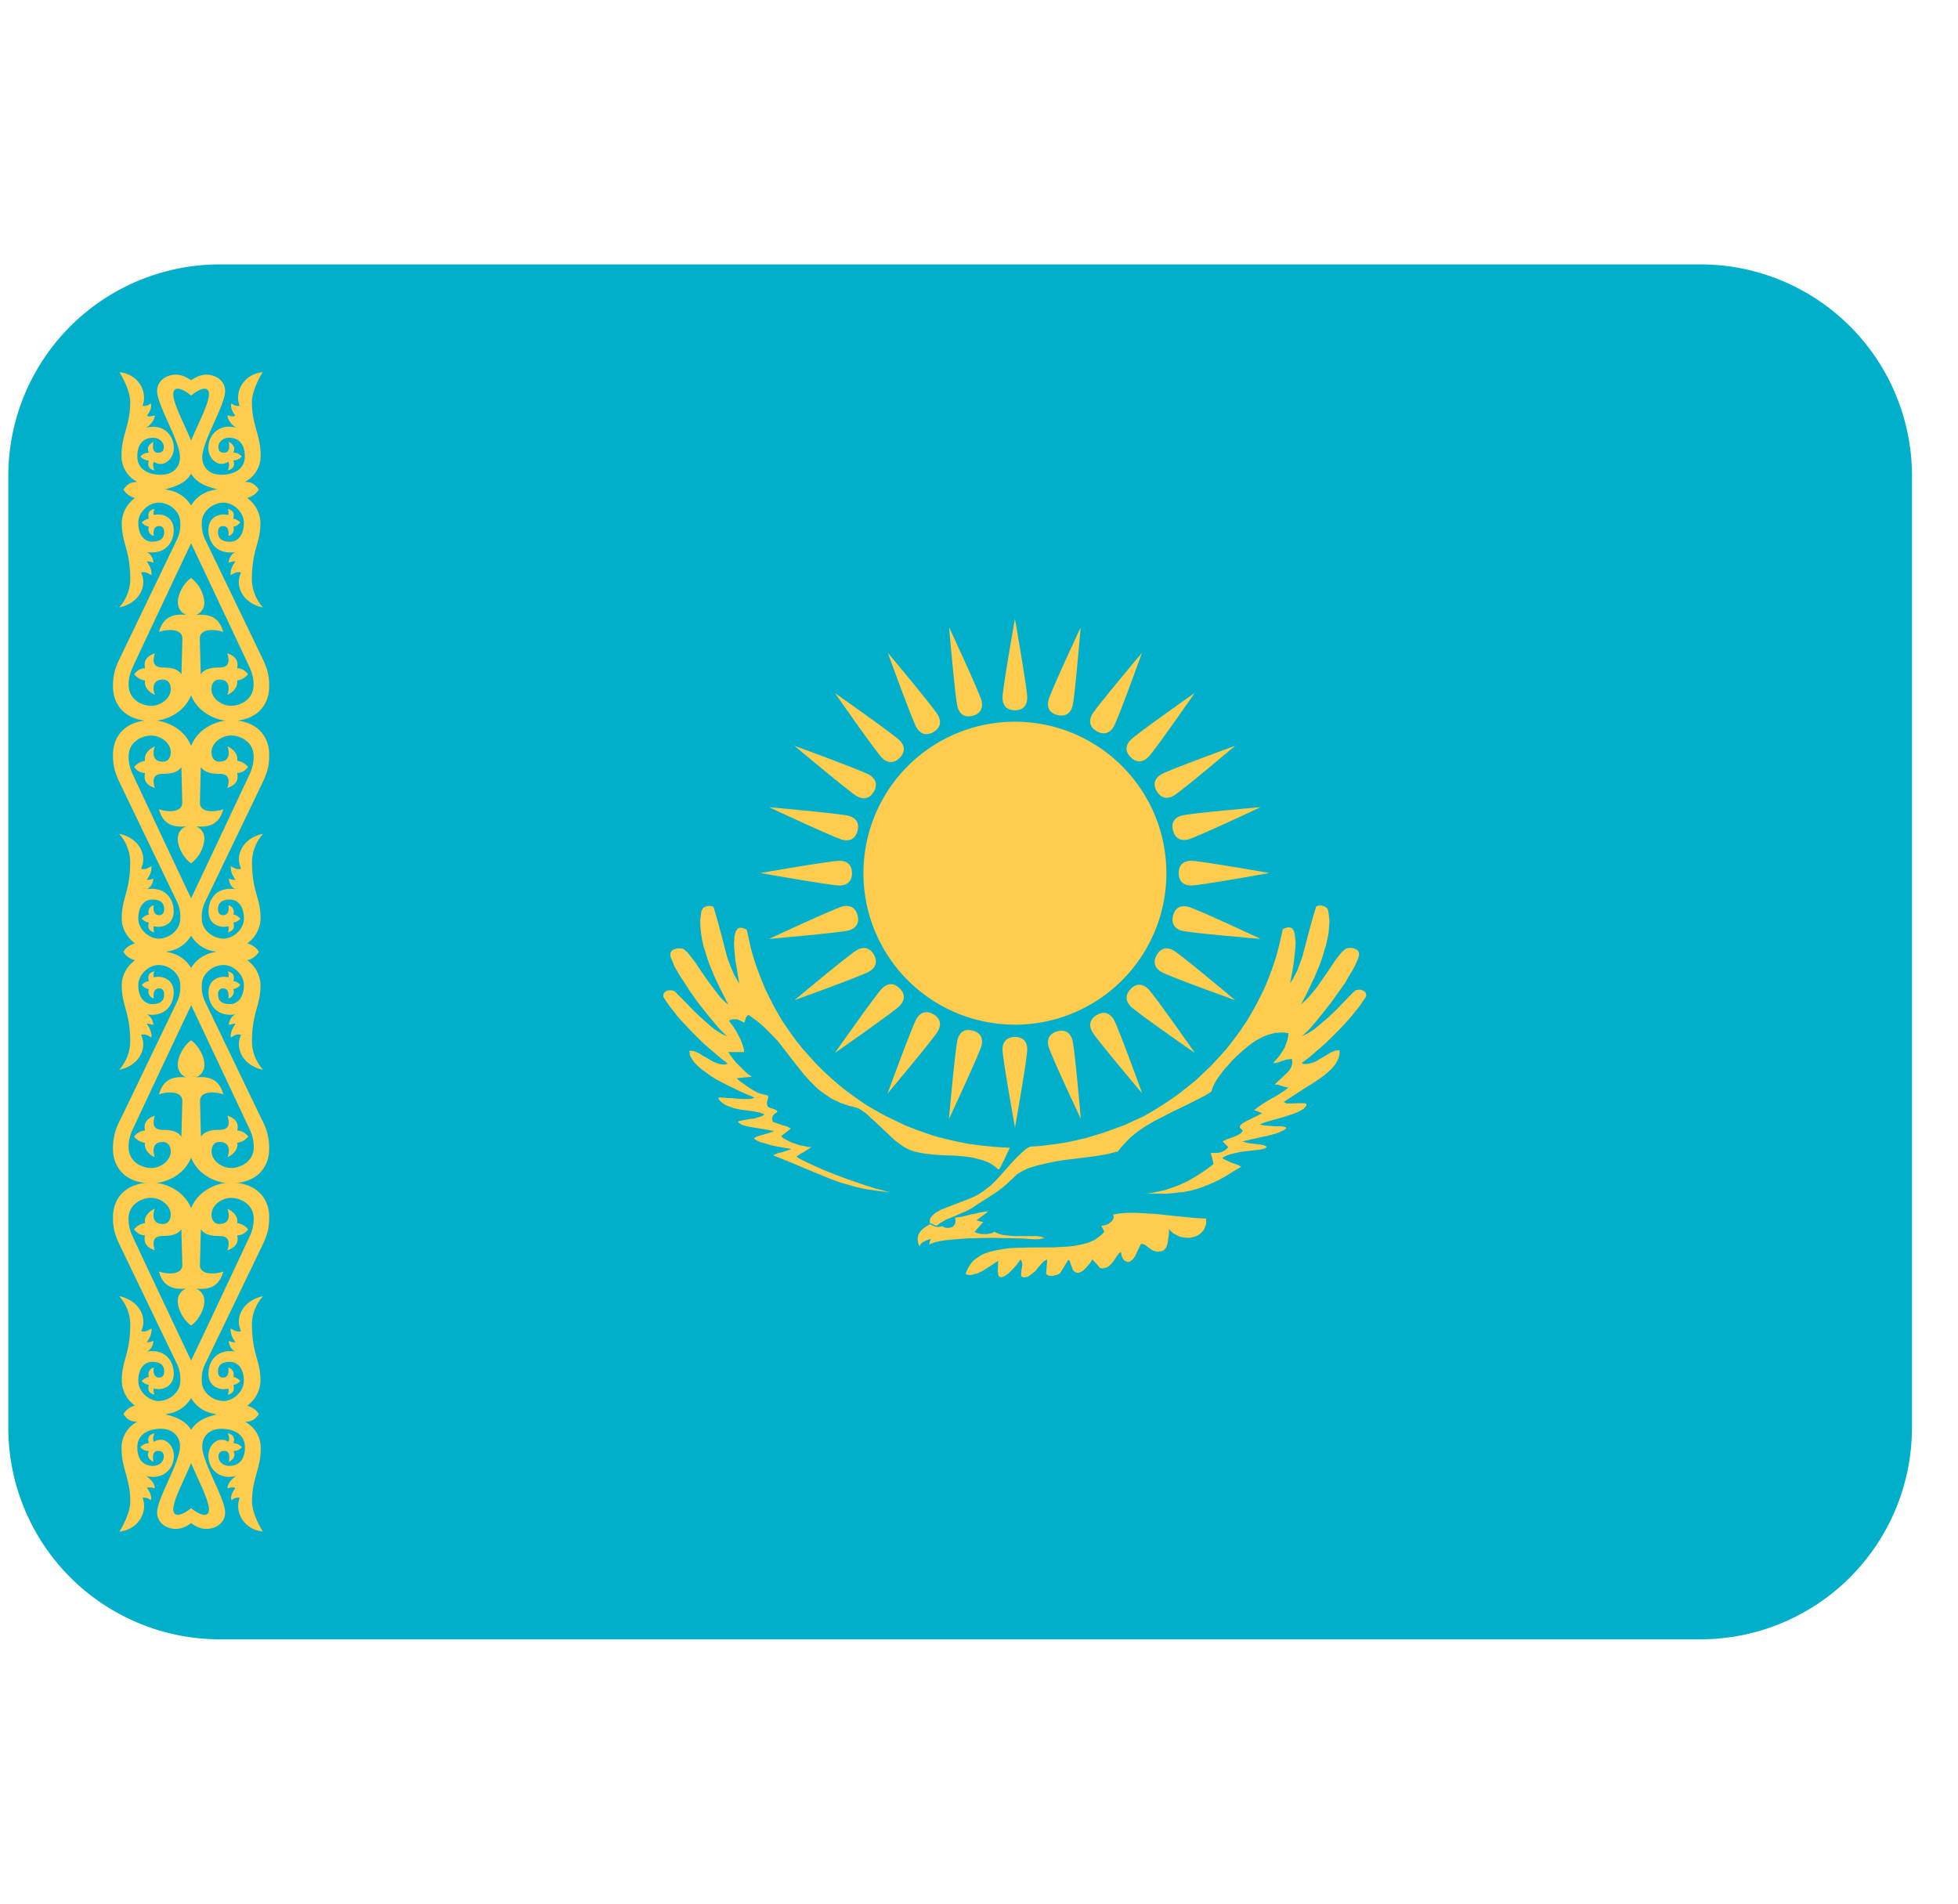 <svg xmlns="http://www.w3.org/2000/svg" width="36" height="35" fill="none"><g clip-path="url(#a)"><path fill="#00AFCA" d="M35.153 26.25a3.889 3.889 0 0 1-3.889 3.89H4.042a3.889 3.889 0 0 1-3.889-3.89V8.75a3.889 3.889 0 0 1 3.89-3.889h27.221a3.889 3.889 0 0 1 3.89 3.89v17.5Z"/><path fill="#FFCC4D" d="M18.66 18.84a2.785 2.785 0 1 0 0-5.571 2.785 2.785 0 0 0 0 5.57Z"/><path fill="#FFCC4D" d="M18.662 13.059c.165-.002.225-.106.225-.23 0-.165-.226-1.454-.226-1.454s-.229 1.29-.229 1.454c0 .124.062.23.23.23Zm0 6.006c-.168.001-.23.105-.23.229 0 .166.23 1.438.23 1.438s.225-1.273.225-1.438c.001-.123-.06-.229-.226-.229Zm-.78-.117c-.16-.041-.244.043-.276.163-.043.16-.159 1.464-.159 1.464s.555-1.187.598-1.346c.033-.12 0-.239-.162-.281Zm1.556-5.803c.162.043.25-.042.281-.161.043-.16.15-1.449.15-1.449s-.546 1.17-.59 1.331c-.032.119-.001.237.16.28Zm-2.278 5.501c-.144-.08-.248-.021-.31.087-.082.143-.532 1.373-.532 1.373s.843-1.003.926-1.146c.062-.108.061-.23-.084-.314Zm3.004-5.202c.144.083.251.023.313-.084.083-.144.52-1.359.52-1.359s-.832.989-.916 1.132c-.06.107-.06.228.083.31ZM16.54 18.17c-.118-.116-.234-.086-.322.002-.116.117-.869 1.189-.869 1.189s1.075-.75 1.191-.866c.088-.088.119-.208 0-.325Zm4.248-4.249c.118.118.236.088.323 0 .118-.116.855-1.18.855-1.18s-1.059.742-1.175.86c-.088.087-.12.204-.003.32Zm-4.722 3.628c-.085-.142-.204-.142-.312-.081-.144.082-1.148.922-1.148.922s1.232-.445 1.375-.527c.108-.063.168-.17.085-.314Zm5.201-3.004c.085.145.207.146.313.085.144-.084 1.13-.918 1.13-.918s-1.213.44-1.357.523c-.107.063-.168.166-.086.31Zm-5.5 2.281c-.044-.16-.161-.19-.28-.16-.16.044-1.347.596-1.347.596s1.304-.112 1.464-.155c.12-.033.206-.12.163-.28Zm5.8-1.555c.045.161.162.194.282.162.16-.043 1.33-.593 1.33-.593s-1.288.11-1.45.154c-.118.03-.204.117-.162.277Zm-5.902.78c-.002-.165-.106-.225-.23-.225-.165 0-1.454.225-1.454.225s1.29.23 1.455.23c.123 0 .23-.062.23-.23Zm6.007 0c0 .168.104.23.228.23.166 0 1.438-.23 1.438-.23s-1.273-.225-1.438-.225c-.123-.001-.228.06-.228.225Zm-5.905-.774c.041-.16-.043-.245-.163-.278-.16-.042-1.464-.158-1.464-.158s1.187.555 1.346.598c.12.032.239-.001.281-.162Zm5.802 1.554c-.043.162.042.249.16.281.161.043 1.45.15 1.45.15s-1.17-.548-1.331-.59c-.12-.031-.237-.001-.28.16Zm-5.502-2.277c.08-.144.021-.249-.087-.31-.143-.083-1.373-.532-1.373-.532s1.003.843 1.146.926c.108.062.23.06.314-.084Zm5.202 3.003c-.084.145-.023.252.084.313.143.084 1.359.52 1.359.52s-.989-.83-1.132-.914c-.107-.062-.228-.062-.311.081Zm-4.727-3.623c.116-.119.086-.234-.002-.322-.117-.117-1.189-.87-1.189-.87s.75 1.075.866 1.192c.088.087.207.118.325 0Zm4.249 4.248c-.118.118-.088.237 0 .323.116.118 1.179.855 1.179.855s-.74-1.059-.858-1.177c-.088-.087-.205-.12-.321-.002Zm-3.627-4.724c.141-.084.142-.204.081-.312-.083-.143-.923-1.147-.923-1.147s.446 1.232.528 1.375c.061.108.17.168.314.084Zm3.003 5.203c-.143.083-.145.205-.084.312.084.144.918 1.13.918 1.13s-.44-1.215-.523-1.359c-.063-.106-.168-.167-.31-.083Zm-2.281-5.501c.16-.045.19-.161.16-.281-.044-.16-.596-1.347-.596-1.347s.112 1.305.155 1.465c.032.12.12.206.28.163Zm1.555 5.801c-.161.045-.194.162-.162.281.043.16.593 1.33.593 1.33s-.11-1.288-.154-1.447c-.03-.12-.117-.207-.277-.164Z"/><path fill="#FFCC4D" d="m21.393 22.988-.036.016-.04.006-.03.005-.055-.011-.025-.01-.022-.01-.026-.017-.044-.031-.04-.032-.022-.016-.029-.012-.02-.004h-.027l-.11.228-.023.032-.02.026-.023.017-.02.017-.028.01h-.026l-.024-.01-.034-.017-.01-.017-.012-.016-.011-.021-.012-.026-.016-.08-.032.026-.03.038-.06.091-.036.048-.038.037-.02.022-.027.017-.026.011-.032.01h-.016l-.028.006-.026-.006-.02-.01-.063-.075-.07-.075-.047.075-.056.064-.026.026-.024.026-.027.021-.05.028-.026.006h-.026l-.022-.006-.021-.012-.016-.017-.02-.025a2.438 2.438 0 0 0-.044-.117l-.006-.028-.01-.02-.011-.01h-.012l-.144.235-.02.02-.038.017-.084.02h-.05l-.037-.01-.012-.007-.016-.016-.004-.01v-.021l.02-.236-.016.006-.041.02c-.039.04-.076.081-.112.123l-.048.06-.06.05-.055.04-.03.018-.065.01-.026-.006-.012-.004-.01-.011-.006-.017v-.016l.005-.068.017-.108-.01-.063-.023-.038-.032.048-.053.07a4.43 4.43 0 0 1-.134.14c-.025.016-.05.034-.075.053l-.058.02-.012-.006h-.016l-.012-.01-.004-.005-.011-.017-.004-.016v-.02l-.006-.028.006-.202c-.098.066-.196.13-.295.191l-.037.017-.042.021-.117.031h-.04l-.035-.005-.033-.011.016-.043.033-.075.02-.03.023-.033.02-.032.055-.054.06-.041.067-.044.07-.032.081-.026.08-.02.182-.033.09-.012c.268-.015.538-.017.806-.015l.295-.017.091-.01.17-.033.08-.022.077-.031.07-.032c.037-.03.075-.058.113-.086l.052-.06-.055-.106.043-.006.042-.01.044-.02.036-.028.015-.01.018-.016.012-.022.011-.015.004-.022v-.037l-.012-.02.092-.018.097-.01.102-.006h.106c.149.006.297.015.444.026.224.027.449.049.673.07l.201.011v.074l-.003.033-.012.031-.01.032-.012.026-.015.022a1.13 1.13 0 0 1-.06.063l-.047.031-.052.021-.051.012-.06.01-.113-.01-.06-.016-.05-.028-.056-.026-.042-.038-.042-.042v.092l-.026.177-.02.055-.012.023-.016.015-.011.017-.014.01Zm-4.295-.502.121.053c.024-.02.05-.04.075-.058l.048-.026.042-.027.16-.064.139-.064.07-.026.119-.064.047-.033.364-.233.106-.075.08-.064c.08-.072.158-.145.236-.219l.032-.021.037-.021a3.3 3.3 0 0 1 .134-.065l.09-.03c.181-.05.365-.09.55-.118.188-.023.377-.048.565-.07l.251-.042c.063-.018.125-.033.188-.048l.064-.08.103-.112.07-.07.078-.064.091-.07.106-.07.162-.095c.115-.058.23-.116.345-.177.204-.095.405-.196.605-.3l.096-.063.026-.081.038-.079.048-.08.123-.166c.056-.06.11-.12.165-.183.066-.064.134-.126.203-.186l.104-.085.051-.038.055-.037.118-.064.06-.027.057-.02.125-.034.062-.003.06-.006.062.006.06.01-.005.064-.015.063-.048.134-.04.069-.047.07-.059.074-.07.075.056-.006.047-.01.038-.013.036-.015.07-.021.1-.011.006.038v.037l-.006.037-.01.032-.015.032-.022.032-.02.025-.027.027c-.073.071-.148.14-.224.208l.063.006c.046.015.093.03.14.042l.052.012-.062.048-.15.097-.17.096-.086.053-.086.06-.08.064.036.005.05.021.021.006.02.01.018.005.016-.004-.106.059a7.49 7.49 0 0 0-.198.096l-.081.049-.016.016-.01.017-.011.015.004.022.011.016.02.016.02.017-.008.02-.011.018-.02.016-.02.016-.052.026-.062.027-.121.043-.076.037.106.107-.038.036-.036.028-.032.016-.038.016-.074.01h-.105l.012.049.015.048.023.108a4.425 4.425 0 0 1-.204.148l-.123.08-.137.08-.082.038-.08.037c-.09.035-.18.067-.273.096l-.207.044-.114.016c.124.004.247.006.37.005l.304-.032.133-.026.118-.032c.078-.027.154-.056.23-.086l.147-.068.146-.08.137-.087.146-.085-.088-.043-.083-.026-.04-.018c-.03-.015-.06-.03-.091-.042l-.05-.027.042-.031.051-.022.056-.02c.064-.016.13-.03.193-.044.084-.009.168-.02.251-.031l.106-.01.082-.021.021-.012.016-.016-.004-.006-.012-.01-.015-.007-.02-.01-.06-.011-.076-.01-.074-.007-.074-.01-.066-.017-.04-.016.522-.117.092-.027c.04-.015.079-.031.117-.048l.052-.033.022-.02-.006-.005-.01-.012-.049-.01-.068-.006h-.082c-.055-.004-.11-.008-.165-.01l-.068-.012-.044-.01.076-.032a8.02 8.02 0 0 1 .342-.097 4.68 4.68 0 0 1 .198-.064l.1-.043.049-.026.043-.026.016-.017.016-.021.016-.016.006-.016-.006-.017-.016-.011-.016-.004h-.148l-.07.004h-.095l-.029-.004-.018-.012-.023-.01c.194-.13.39-.256.588-.38l.154-.108c.041-.034.081-.07.121-.106l.048-.053.043-.054.033-.058.026-.058.015-.066v-.069h-.036l-.038.006-.083.031c-.074.047-.15.092-.226.134l-.041.028-.05.02-.048.017-.044.01-.041.006h-.05l-.042-.016.13-.097c.104-.088.207-.178.309-.267.113-.108.223-.218.33-.331l.154-.172c.046-.06.092-.118.14-.176.038-.055.076-.11.112-.166l.011-.02.004-.017-.004-.022-.005-.016-.006-.017-.016-.01-.016-.017-.016-.006-.02-.01-.024-.006h-.041l-.02.006-.029.004-.016.017-.022.017c-.109.109-.217.22-.323.332l-.129.122c-.085.074-.17.147-.257.22-.04.027-.081.054-.123.08l-.118.059.036-.032c.04-.037.077-.074.114-.112.137-.158.268-.321.395-.486l.247-.347.066-.117.066-.107.053-.097.042-.092.026-.073.006-.027v-.043l-.006-.016-.02-.032-.01-.01-.018-.006-.03-.017-.04-.01h-.073l-.02.005-.016.005-.023.012-.015.015-.044.038a4.158 4.158 0 0 0-.139.177c-.107.167-.22.33-.336.49l-.135.161-.068.07-.074.064.095-.177.15-.315.097-.229.042-.117.074-.242c.018-.077.035-.155.05-.234l.017-.22-.008-.053-.004-.048-.006-.05-.015-.062-.012-.017-.026-.026-.036-.016-.04-.012h-.036l-.034.006-.01.006-.015.004-.006.012c-.096.303-.17.612-.253.918-.031.086-.062.171-.095.257l-.08.155-.05.069.032-.154c.016-.09.03-.178.042-.267l.023-.22.006-.091a3.396 3.396 0 0 0-.012-.14l-.01-.053-.015-.043-.023-.032-.012-.01-.032-.011-.015-.006h-.018l-.015.006-.044.01-.042.022c-.033.165-.073.33-.117.492a5.962 5.962 0 0 1-.224.603c-.058.12-.119.24-.183.357l-.117.204-.128.191c-.085.12-.174.237-.265.352-.09.101-.181.2-.273.3-.097.094-.195.187-.295.279-.103.085-.207.168-.313.25-.13.093-.262.182-.397.267l-.235.138-.374.172-.385.138-.32.097-.33.074-.165.027-.338.043-.171.01-.017.007-.017.005-.032.017-.036.025a4.348 4.348 0 0 0-.123.112l-.086.087-.31.346-.117.117-.138.106-.055.037-.053.033-.117.054c-.18.074-.365.14-.546.214l-.048.026-.043.022-.03.02-.06.06-.017.026-.011.027-.004.037v.028"/><path fill="#FFCC4D" d="m19.054 22.726.09.012.044.016.01.005v.006h-.01l-.012.005-.086.016h-.068l-.223-.016-.567-.011c-.15.002-.3.006-.45.01-.132.01-.263.021-.395.033l-.102.016-.09.02c-.022.008-.042.016-.064.022l-.027.012-.021.016.01-.054.023-.055-.075.022-.064.032-.026.016-.022.022-.016.025-.004.027-.016-.037-.012-.033a.801.801 0 0 0-.011-.069l.015-.084.018-.028.01-.021.022-.025.043-.043.058-.038.066-.037a.49.49 0 0 0 .11.048c.04.003.078 0 .115-.011.059.052.213.042.234-.054a.235.235 0 0 0 0-.106l.064-.005.075-.012.165-.043.087-.016.08-.02.074-.011.064-.006-.027.022-.139.106-.052.037.068.018.06.01-.127.144-.033.043.041.017.043.011.049.01h.096l.095-.02.038-.023.044.022.043.017c.027.008.055.015.084.021.066.007.132.015.199.02h.402m-.487-1.625-.047.096-.055.124c-.028.05-.054.102-.079.154l-.027.027-.063-.054-.07-.048-.075-.038-.079-.031-.172-.044-.084-.016a6.471 6.471 0 0 0-.278-.026 5.807 5.807 0 0 1-.369-.017l-.171-.02-.096-.017-.09-.02-.096-.034-.08-.042-.06-.038-.122-.09c-.18-.17-.356-.34-.54-.504l-.106-.073-.049-.022-.05-.015-.09-.02a4.453 4.453 0 0 0-.16-.054l-.15-.07a3.075 3.075 0 0 1-.256-.176l-.054-.05-.106-.106-.102-.112c-.168-.205-.327-.417-.49-.625a9.437 9.437 0 0 0-.241-.246l-.069-.063-.07-.058-.154-.112-.015.005-.018.016-.016.022c-.01.024-.018.05-.025.075l-.006.021-.04-.017-.031-.017-.04-.017-.031-.01h-.07l-.037.01-.037.017c.029.037.057.074.084.112l.048.075.087.165.03.08.012.043.012.032.005.037v.032h-.288l.042.064c.032.043.066.086.1.128l.177.177.06.048.054.037a3.396 3.396 0 0 1-.14.012l-.14.016.048.044c.042.029.083.059.124.09l.069.047.07.043.069.038.064.022.06.015.047.01.015.007.012.011.004.005v.02l-.015.044-.004.032-.007.02v.016l.007.028.004.021.011.01.016.011.02.011.027.006.055.021.026.01.021.017.005.005v.011l-.005.006-.042.031-.022.021-.021.027v.022l-.005.021.01.058.187.064.043.01.043.017.032.017.027.016-.177.14.048.042.06.032.074.037c.054.02.107.037.162.055l.08.015.07.017h.063l-.06.042-.075.048-.08.044-.059.043.054.037c.162.083.328.16.498.23.295.12.597.226.902.32.068.016.135.034.202.053l.086.017-.173-.017a7.34 7.34 0 0 1-.32-.048l-.15-.032-.294-.085-.138-.049c-.37-.143-.73-.309-1.1-.449l.027-.015.075-.028.047-.01c.066-.02.129-.041.193-.064a7.203 7.203 0 0 1-.38-.069 4.66 4.66 0 0 0-.198-.059l-.038-.016-.032-.017-.026-.017-.017-.016v-.005l.005-.006.017-.005.015-.011.043-.017.187-.054.108-.037c-.155-.03-.31-.055-.466-.08l-.075-.017-.059-.02-.021-.012-.02-.017-.018-.01-.011-.017.017-.01.047-.011.15-.027.085-.01c.05-.014.097-.029.144-.044l.023-.016.021-.017-.085-.032-.054-.01-.053-.012-.245-.032-.065-.015-.059-.012-.117-.042-.055-.027-.044-.031-.043-.038-.031-.048.011-.006.02-.005h.028l.043.005.203.011.118.012h.15l.04-.006.034-.01.021-.012c-.1-.041-.2-.084-.3-.129a6.352 6.352 0 0 0-.197-.096l-.203-.106-.096-.06a7.126 7.126 0 0 1-.176-.128l-.075-.064-.033-.037-.033-.032-.02-.032-.023-.038-.021-.03-.012-.038-.008-.069h.035l.043.005.043.017.043.016.085.054.096.053.043.027.047.026.048.02.043.017.047.012.043.005h.049l.041-.017-.126-.097a13.732 13.732 0 0 1-.31-.265 8.477 8.477 0 0 1-.487-.504l-.068-.09-.07-.086a7.133 7.133 0 0 1-.113-.166l-.01-.021v-.037l.005-.017.005-.015.016-.011.016-.017.018-.011.02-.006.021-.004h.043l.026.004.024.006.02.016c.116.115.23.23.341.348.124.119.252.234.385.343l.123.078.063.033.06.02-.042-.026-.112-.111c-.137-.158-.268-.321-.396-.486a9.96 9.96 0 0 1-.166-.236 7.215 7.215 0 0 0-.15-.23 5.128 5.128 0 0 1-.118-.202 4.944 4.944 0 0 0-.068-.166l-.006-.026v-.044l.006-.015.02-.032.012-.012.017-.01.069-.022h.075l.021.005.016.006.021.011.06.054.139.177c.108.167.223.33.342.49l.126.161.07.07.075.063a12.932 12.932 0 0 1-.245-.49 9.184 9.184 0 0 1-.096-.23l-.043-.117a4.308 4.308 0 0 0-.075-.24l-.026-.118-.02-.12-.011-.112-.005-.106.005-.053.007-.049.004-.049.011-.047.01-.018.007-.015.015-.018.01-.01.038-.016.038-.01h.037l.032.006.015.004.012.006.006.011.006.016c.091.298.166.602.245.904.03.085.063.168.097.251l.037.08.043.075.047.075-.03-.156a5.792 5.792 0 0 0-.044-.265 8.255 8.255 0 0 1-.026-.31l.01-.14.011-.054.017-.042.021-.032.011-.012.016-.01.015-.005h.049l.044.015.041.022.075.336c.027.102.058.204.09.304.055.153.114.305.178.454l.075.155.106.204.117.202.13.193.138.191.129.16c.09.102.18.202.272.3.096.095.194.187.295.277l.154.13c.142.11.288.215.439.315.117.07.237.138.357.203l.368.177c.187.074.375.142.566.202.186.05.376.092.566.128a6.7 6.7 0 0 0 .782.076ZM3.514 27.73s-.23.19-.308.094c-.126-.155.386-.932.386-1.206 0-.448-.3-.573-.67-.636-.25-.043-.653.018-.653.018.076.103.126.135.254.14a.539.539 0 0 0-.288.488c0 .385.16.544.16.98 0 .243-.199.55-.199.55.35-.035.525-.359.426-.62a.169.169 0 0 1 .15.046c.025-.07-.015-.155-.07-.226.045-.023.077-.009.146.005-.007-.074-.052-.152-.16-.226.315.08.509-.138.509-.367 0-.175-.122-.3-.241-.3a.249.249 0 0 0-.128.04c-.022-.047-.01-.11.012-.159-.087.023-.142.074-.102.183a.214.214 0 0 0-.157.072.187.187 0 0 0 .157.07c-.049.101.006.159.085.203 0 0-.051-.203.078-.203.059 0 .111.02.111.105 0 .073-.065.176-.215.17-.15-.006-.272-.104-.272-.342 0-.223.178-.332.412-.34.212-.006.372.109.372.328 0 .29-.42.952-.42 1.21 0 .195.174.303.345.303.221 0 .408-.22.408-.22l-.128-.16Zm-.049-5.253c0-.484.436-.734.778-.734.46 0 .707.276.707.636 0 .206-.038.334-.132.53L3.76 25.103a.651.651 0 0 0-.05.292c0 .196.192.358.392.363.182.004.381-.17.381-.37 0-.242-.124-.349-.254-.349-.158 0-.221.064-.221.176 0 .079.038.112.091.112.136 0 .098-.183.098-.183a.127.127 0 0 1 .092.171.24.24 0 0 1 .13.077.242.242 0 0 1-.13.072c.032.105-.011.156-.102.179a.187.187 0 0 0 .012-.113c-.145.04-.366-.023-.366-.274 0-.25.172-.458.495-.407-.077-.035-.115-.11-.123-.195a.414.414 0 0 0 .123.027c-.037-.066-.09-.123-.088-.256.06.029.116.078.192.046-.12-.236.028-.56.405-.64a.778.778 0 0 0-.205.51c0 .564.157.657.157 1.048a.58.58 0 0 1-.25.46v-.006c.108.03.18.085.22.157-.252.072-.618.07-.814-.006a.602.602 0 0 1-.43-.287.872.872 0 0 1 0-.694c.15-.312.855-1.809 1.075-2.28.048-.1.074-.21.075-.32 0-.288-.264-.389-.413-.389-.18 0-.363.138-.363.307 0 .11.06.173.143.173.203 0 .19-.172.15-.28.125.058.199.157.179.264.071.01.14.044.202.114-.05.064-.11.11-.202.111.04.166-.07.236-.18.274.035-.12.057-.262-.15-.262-.15 0-.268-.026-.337-.124-.005.13-.018.646-.018.646-.008.195.26.189.43.131-.065.224-.197.346-.503.314a.24.24 0 0 1 .154.235c0 .183-.148.384-.244.444l-.049-1.894Z"/><path fill="#FFCC4D" d="M3.562 22.477c0-.484-.436-.734-.778-.734-.46 0-.707.276-.707.636 0 .206.038.335.133.53l1.056 2.194a.651.651 0 0 1 .049.292c0 .196-.192.358-.39.363-.184.005-.382-.17-.382-.37 0-.242.124-.349.254-.349.158 0 .221.064.221.176 0 .079-.037.112-.09.112-.137 0-.1-.183-.1-.183a.127.127 0 0 0-.09.171.24.24 0 0 0-.132.077.242.242 0 0 0 .131.072c-.03.105.012.157.104.178a.188.188 0 0 1-.013-.113c.145.041.366-.023.366-.274 0-.249-.172-.458-.494-.406.076-.035.115-.11.122-.196a.415.415 0 0 1-.122.027c.036-.066.089-.123.087-.255-.06.028-.115.078-.192.045.12-.236-.028-.56-.405-.64.128.14.201.321.205.51 0 .564-.156.657-.156 1.048a.58.58 0 0 0 .25.461v-.007a.333.333 0 0 0-.22.158c.252.07.617.07.814-.007a.601.601 0 0 0 .43-.287.872.872 0 0 0 0-.694c-.15-.312-.855-1.808-1.075-2.28a.748.748 0 0 1-.075-.32c0-.288.264-.389.413-.389.18 0 .363.138.363.308 0 .108-.06.173-.143.173-.203 0-.19-.173-.15-.281-.126.058-.2.157-.18.264a.328.328 0 0 0-.202.114c.05.064.11.11.203.112-.041.165.07.235.178.273-.034-.12-.056-.262.151-.262.15 0 .27-.026.338-.124l.018.646c.008.195-.26.189-.43.132.063.222.196.344.5.313a.24.24 0 0 0-.153.234c0 .183.147.384.244.444l.049-1.892Zm-.048 5.252s.23.192.308.096c.126-.156-.385-.933-.385-1.207 0-.448.3-.573.67-.636.248-.043.653.019.653.019-.077.102-.126.134-.254.14a.54.54 0 0 1 .288.487c0 .385-.16.544-.16.98 0 .243.199.55.199.55-.35-.035-.525-.359-.426-.62a.172.172 0 0 0-.15.046c-.025-.07.016-.155.07-.226-.045-.023-.077-.009-.146.005.007-.074.05-.152.16-.226-.315.08-.509-.138-.509-.367 0-.175.122-.3.241-.3a.25.25 0 0 1 .128.04c.022-.047.01-.11-.013-.158.088.022.142.073.103.182a.216.216 0 0 1 .157.072.187.187 0 0 1-.157.07c.049.102-.006.159-.085.204 0 0 .051-.204-.078-.204-.059 0-.111.02-.111.105 0 .073.065.176.215.17.15-.006.271-.104.271-.342 0-.222-.178-.332-.412-.339-.212-.007-.372.108-.372.327 0 .29.42.952.42 1.211 0 .195-.174.302-.345.302-.221 0-.408-.22-.408-.22l.128-.16Zm-.048-13.752c0-.486.435-.735.777-.735.461 0 .707.276.707.637 0 .205-.038.334-.132.529l-1.057 2.195a.645.645 0 0 0-.05.29c0 .198.192.359.392.364.182.004.382-.17.382-.369 0-.241-.125-.349-.254-.349-.159 0-.222.065-.222.177 0 .077.038.11.092.11.136 0 .098-.182.098-.182a.125.125 0 0 1 .1.116.126.126 0 0 1-.009.053.243.243 0 0 1 .131.078.248.248 0 0 1-.13.073c.031.105-.012.155-.103.178a.187.187 0 0 0 .013-.113c-.145.04-.367-.023-.367-.274 0-.248.172-.457.496-.406-.078-.037-.116-.111-.123-.195a.415.415 0 0 0 .123.025c-.038-.066-.09-.123-.088-.254.06.027.115.077.192.045-.12-.237.027-.563.404-.64-.127.14-.2.32-.205.51 0 .563.158.657.158 1.049a.58.58 0 0 1-.251.46v-.006c.107.03.177.083.219.157-.252.072-.619.07-.814-.007a.605.605 0 0 1-.43-.287.867.867 0 0 1 0-.692c.149-.313.855-1.81 1.075-2.281.048-.1.073-.21.074-.321 0-.288-.263-.389-.413-.389-.18 0-.362.137-.362.306 0 .11.059.174.143.174.203 0 .19-.173.15-.28.125.056.199.157.178.264.072.01.14.043.202.115-.05.062-.11.108-.202.11.04.167-.07.237-.179.275.034-.12.057-.26-.15-.26-.15 0-.269-.027-.338-.124-.005.13-.017.646-.017.646-.008.194.26.189.43.13-.064.224-.195.345-.501.314a.24.24 0 0 1 .153.235.618.618 0 0 1-.244.443l-.048-1.894Z"/><path fill="#FFCC4D" d="M3.561 13.977c0-.486-.435-.735-.777-.735-.46 0-.707.276-.707.637 0 .205.038.334.132.529l1.057 2.195a.647.647 0 0 1 .048.29c0 .198-.191.359-.39.364-.183.004-.381-.17-.381-.369 0-.241.124-.349.253-.349.159 0 .222.065.222.177 0 .077-.038.11-.091.11-.136 0-.099-.182-.099-.182a.124.124 0 0 0-.09.17.243.243 0 0 0-.132.077.248.248 0 0 0 .131.073c-.031.105.01.155.102.178a.187.187 0 0 1-.012-.113c.144.04.366-.023.366-.274 0-.248-.172-.457-.495-.406.077-.037.116-.111.123-.195-.059.023-.123.025-.123.025.037-.066.09-.123.088-.254-.06.027-.115.077-.193.045.12-.237-.027-.563-.404-.64.128.14.2.32.205.51 0 .563-.156.657-.156 1.049 0 .163.084.34.25.46v-.006c-.107.03-.178.083-.218.157.251.072.617.07.813-.007a.605.605 0 0 0 .43-.287.867.867 0 0 0 0-.692c-.15-.313-.855-1.81-1.074-2.281a.747.747 0 0 1-.075-.32c0-.288.263-.389.413-.389.18 0 .362.137.362.306 0 .11-.059.174-.142.174-.204 0-.19-.173-.151-.28-.125.056-.2.157-.179.264a.32.32 0 0 0-.202.115c.05.062.11.108.202.11-.04.167.07.237.179.275-.034-.121-.056-.261.15-.261.151 0 .27-.026.339-.123l.016.644c.008.194-.26.189-.43.13.064.224.196.345.501.315a.24.24 0 0 0-.153.235c0 .181.146.384.244.443l.048-1.894Z"/><path fill="#FFCC4D" d="M3.561 12.521c0 .485-.435.735-.777.735-.46 0-.707-.276-.707-.638 0-.204.038-.332.133-.529l1.056-2.195a.648.648 0 0 0 .048-.29c0-.197-.191-.358-.39-.363-.183-.004-.381.17-.381.37 0 .241.124.348.253.348.159 0 .222-.065.222-.177 0-.077-.038-.11-.091-.11-.136 0-.099.182-.099.182a.125.125 0 0 1-.09-.17.23.23 0 0 1-.132-.077.253.253 0 0 1 .131-.072c-.03-.105.012-.155.103-.178a.187.187 0 0 0-.012.113c.144-.04.366.026.366.274 0 .248-.172.457-.495.406.077.037.116.112.123.195a.446.446 0 0 0-.123-.025c.037.066.09.123.088.255-.06-.027-.115-.078-.193-.046.12.237-.027.563-.404.64.128-.14.2-.32.205-.51 0-.562-.156-.657-.156-1.048a.58.58 0 0 1 .25-.46v.006A.334.334 0 0 1 2.27 9c.252-.071.618-.07.814.008a.602.602 0 0 1 .43.287.867.867 0 0 1 0 .692c-.15.314-.855 1.81-1.074 2.28a.744.744 0 0 0-.075.32c0 .289.263.39.413.39.18 0 .362-.138.362-.308 0-.108-.059-.174-.142-.174-.203 0-.19.172-.151.28-.125-.056-.2-.157-.179-.264a.325.325 0 0 1-.202-.114c.05-.063.11-.11.202-.111-.04-.165.07-.236.179-.275-.034.121-.056.262.15.262.151 0 .27.025.339.124l.017-.648c.008-.193-.26-.188-.43-.13.064-.224.196-.344.501-.314a.241.241 0 0 1-.153-.235c0-.182.146-.384.244-.444l.047 1.896Zm0 8.501c0 .485-.435.734-.777.734-.46 0-.707-.275-.707-.636a1.07 1.07 0 0 1 .133-.529l1.056-2.195a.648.648 0 0 0 .048-.29c0-.198-.191-.358-.39-.363-.183-.005-.381.17-.381.368 0 .241.124.35.253.35.159 0 .222-.066.222-.178 0-.076-.038-.11-.091-.11-.136 0-.099.183-.099.183a.125.125 0 0 1-.085-.064.126.126 0 0 1-.006-.106.23.23 0 0 1-.131-.078.247.247 0 0 1 .131-.072c-.03-.106.01-.156.102-.178a.187.187 0 0 0-.012.112c.144-.04.366.025.366.275 0 .247-.172.456-.495.405.077.038.116.112.123.196-.059-.022-.123-.026-.123-.026.037.066.09.125.088.255-.06-.027-.115-.078-.193-.046.12.236-.027.564-.404.64a.78.78 0 0 0 .205-.51c0-.56-.156-.657-.156-1.048 0-.164.084-.34.25-.46v.005c-.107-.028-.178-.081-.218-.156.251-.071.617-.07.813.008a.605.605 0 0 1 .43.286.868.868 0 0 1 0 .693c-.15.313-.855 1.809-1.074 2.28a.74.74 0 0 0-.075.32c0 .288.263.388.413.388.18 0 .362-.137.362-.307 0-.106-.059-.172-.142-.172-.203 0-.19.172-.151.28-.125-.056-.2-.159-.179-.264a.318.318 0 0 1-.202-.114.265.265 0 0 1 .202-.112c-.04-.165.07-.234.179-.273-.034.121-.056.261.15.261.151 0 .27.026.339.125l.017-.648c.008-.192-.26-.187-.43-.13.064-.223.196-.343.501-.313a.241.241 0 0 1-.153-.235c0-.182.146-.383.244-.444l.047 1.893Z"/><path fill="#FFCC4D" d="M3.466 21.022c0 .485.435.734.777.734.46 0 .706-.275.706-.636a1.07 1.07 0 0 0-.132-.529l-1.056-2.195a.646.646 0 0 1-.05-.29c0-.198.192-.358.392-.363.182-.005.381.17.381.368 0 .241-.124.35-.254.35-.158 0-.221-.066-.221-.178 0-.076.038-.11.091-.11.136 0 .098.183.098.183a.127.127 0 0 0 .092-.17.232.232 0 0 0 .13-.078.247.247 0 0 0-.13-.072c.032-.106-.011-.156-.102-.178.018.04.018.077.012.112-.144-.04-.366.025-.366.274 0 .248.172.457.496.406-.078.038-.116.112-.124.196.058-.022.124-.026.124-.026-.038.066-.09.125-.089.255.06-.027.116-.078.192-.046-.12.236.028.564.405.64a.78.78 0 0 1-.205-.51c0-.56.157-.657.157-1.048a.577.577 0 0 0-.25-.46v.005a.332.332 0 0 0 .22-.157c-.252-.071-.618-.07-.813.008a.605.605 0 0 0-.43.286.868.868 0 0 0 0 .693c.149.313.854 1.809 1.074 2.28a.74.74 0 0 1 .075.32c0 .288-.264.388-.413.388-.18 0-.363-.137-.363-.307 0-.106.06-.172.143-.172.203 0 .19.172.15.28.125-.056.199-.159.179-.264a.314.314 0 0 0 .202-.114.264.264 0 0 0-.202-.112c.04-.165-.07-.234-.18-.273.035.121.057.261-.149.261-.15 0-.269.026-.338.125-.005-.13-.017-.648-.017-.648-.008-.192.259-.187.429-.13-.065-.223-.196-.343-.502-.313a.241.241 0 0 0 .153-.235c0-.182-.148-.383-.244-.444l-.048 1.894Zm.048-13.751s.23-.193.308-.097c.126.156-.385.933-.385 1.207 0 .45.3.571.669.635.249.044.653-.017.653-.017-.078-.102-.126-.133-.255-.14a.534.534 0 0 0 .288-.485c0-.387-.16-.547-.16-.982 0-.243.199-.55.199-.55-.35.035-.525.359-.426.619a.168.168 0 0 1-.148-.046c-.026.072.015.155.069.227-.044.024-.076.01-.145-.005.007.074.05.152.16.226-.317-.082-.51.138-.51.369 0 .174.121.297.241.297a.24.24 0 0 0 .127-.04c.023.048.011.112-.012.16.087-.023.142-.075.103-.183a.226.226 0 0 0 .156-.072.19.19 0 0 0-.157-.071c.048-.101-.006-.158-.085-.202 0 0 .05.202-.079.202-.058 0-.11-.02-.11-.104 0-.074.065-.177.214-.17.15.006.272.103.272.343 0 .22-.178.33-.412.337-.211.006-.37-.109-.37-.326 0-.291.42-.952.42-1.212 0-.194-.175-.303-.346-.303-.221 0-.408.22-.408.22l.13.163Z"/><path fill="#FFCC4D" d="M3.514 7.271s-.23-.193-.308-.097c-.127.157.386.934.386 1.208 0 .45-.3.571-.67.635C2.672 9.06 2.269 9 2.269 9c.076-.102.126-.133.254-.14a.534.534 0 0 1-.289-.485c0-.387.16-.547.16-.982 0-.243-.199-.55-.199-.55.35.035.525.359.426.619a.172.172 0 0 0 .15-.046c.025.072-.015.155-.069.227.043.024.075.01.145-.005-.007.074-.052.152-.16.226.315-.082.509.138.509.369 0 .174-.122.297-.241.297a.24.24 0 0 1-.128-.04c-.021.049-.01.112.013.16-.087-.023-.14-.075-.102-.182a.223.223 0 0 1-.157-.072.189.189 0 0 1 .157-.072c-.049-.101.006-.158.085-.202 0 0-.051.202.078.202.059 0 .111-.02.111-.104 0-.074-.065-.177-.215-.17-.15.006-.272.103-.272.342 0 .22.178.33.412.337.212.006.372-.108.372-.326 0-.291-.42-.952-.42-1.212 0-.194.174-.303.345-.303.221 0 .408.22.408.22l-.128.164Zm-.049 5.25c0 .485.436.735.778.735.46 0 .707-.276.707-.638 0-.204-.038-.332-.132-.529L3.76 9.894a.651.651 0 0 1-.049-.29c0-.196.192-.357.392-.362.182-.004.381.17.381.37 0 .241-.124.348-.254.348-.158 0-.221-.065-.221-.177 0-.078.038-.11.091-.11.136 0 .098.182.098.182a.126.126 0 0 0 .092-.17.235.235 0 0 0 .13-.078.253.253 0 0 0-.132-.072c.032-.105-.011-.155-.102-.178.018.041.018.078.012.113-.145-.04-.366.024-.366.274 0 .248.172.457.495.406-.077.037-.115.112-.123.195a.45.45 0 0 1 .123-.025c-.037.066-.09.123-.088.255.06-.028.116-.078.193-.046-.121.237.027.563.404.64a.785.785 0 0 1-.205-.51c0-.562.157-.657.157-1.048a.58.58 0 0 0-.25-.46v.006A.34.34 0 0 0 4.758 9c-.253-.07-.62-.07-.816.008a.598.598 0 0 0-.43.287.866.866 0 0 0 0 .692c.15.313.856 1.81 1.076 2.28.048.1.073.21.075.32 0 .289-.264.39-.413.39-.18 0-.363-.138-.363-.308 0-.108.06-.174.143-.174.203 0 .19.172.15.28.125-.056.199-.157.179-.264a.32.32 0 0 0 .202-.114c-.05-.063-.11-.11-.202-.111.04-.165-.07-.236-.18-.275.035.121.057.262-.149.262-.15 0-.27.025-.338.124-.005-.13-.018-.648-.018-.648-.008-.193.26-.188.43-.13-.063-.222-.195-.342-.5-.312a.242.242 0 0 0 .153-.236.618.618 0 0 0-.244-.443l-.049 1.894Z"/></g><defs><clipPath id="a"><path fill="#fff" d="M.153 0h35v35h-35z"/></clipPath></defs></svg>